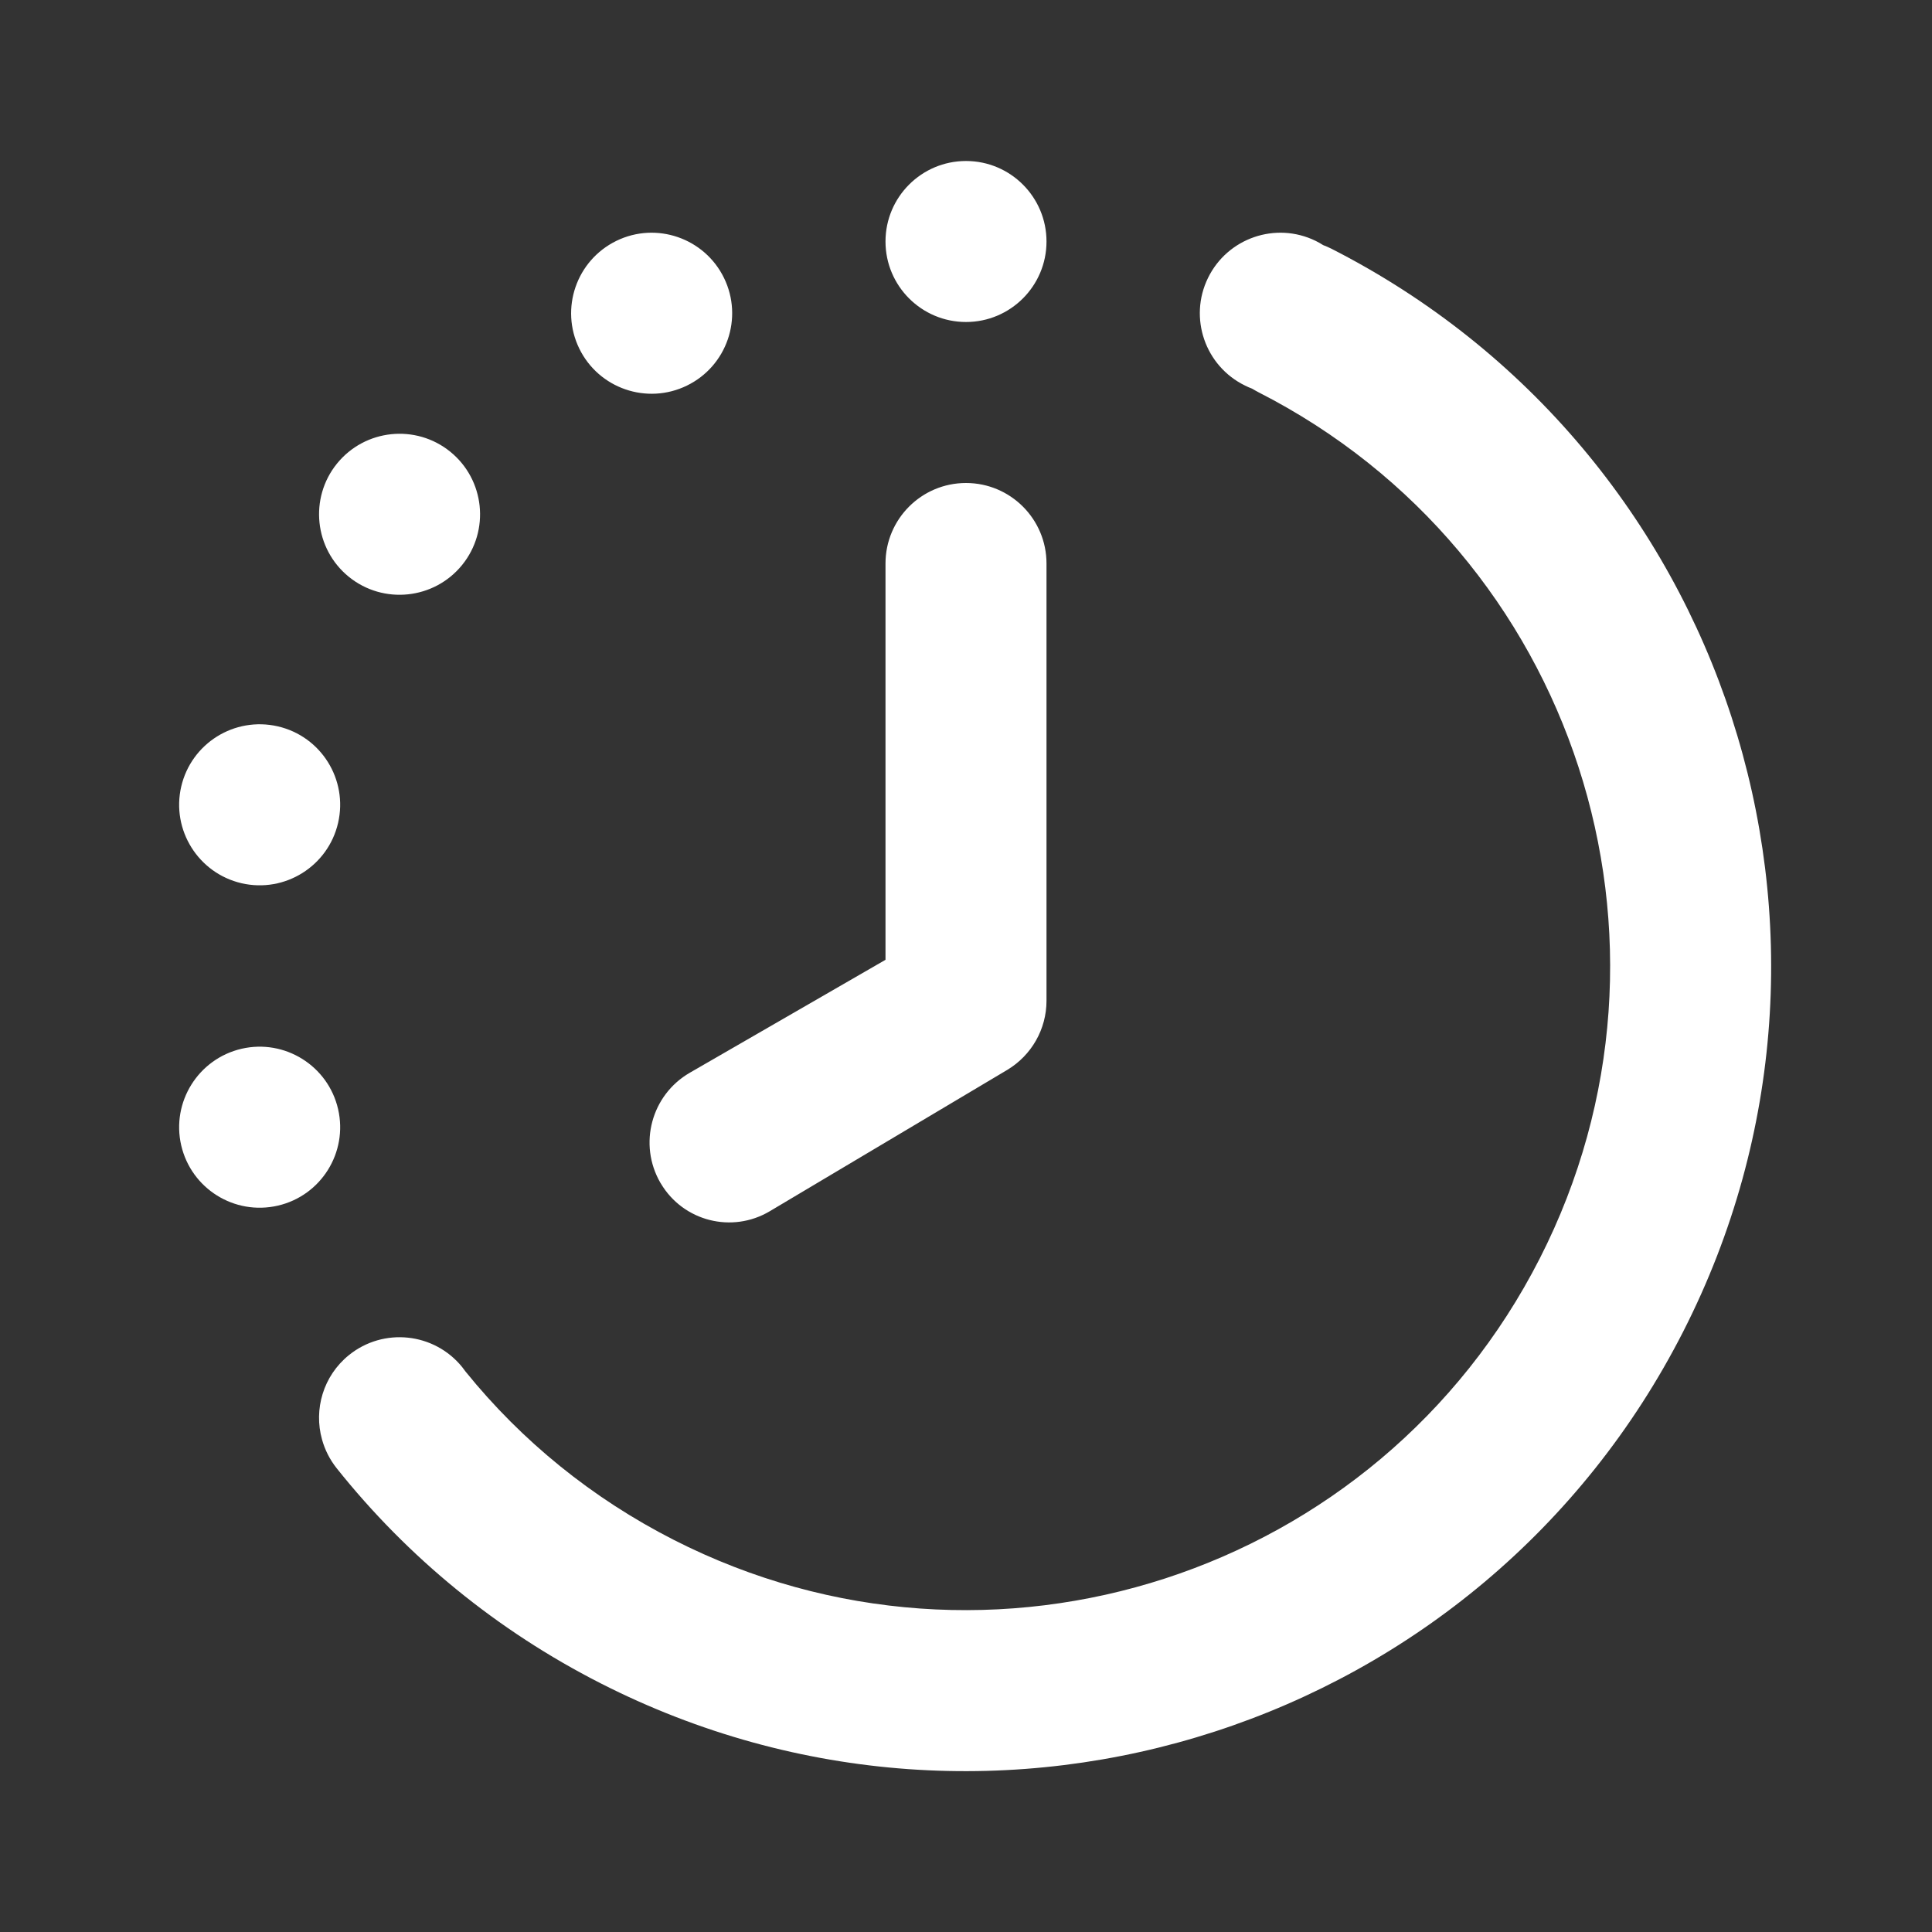 <svg xmlns="http://www.w3.org/2000/svg" xmlns:xlink="http://www.w3.org/1999/xlink" width="24" height="24" version="1.1" viewBox="0 0 24 24"><rect x="0" y="0" width="24" height="24" fill="#333333" stroke="none"/><title>Timer</title><desc>Created with Sketch.</desc><g id="Icons" fill="none" fill-rule="evenodd" stroke="none" stroke-width="1"><g id="Timer" fill="#FFF"><path id="Combined-Shape" d="M4,17.881 C3.896,17.509 4.014,17.093 4.334,16.834 C4.763,16.487 5.393,16.553 5.741,16.982 C5.756,17.001 5.77,17.02 5.784,17.039 C6.482,17.902 7.356,18.612 8.368,19.128 C12.305,21.134 17.122,19.569 19.128,15.632 C21.134,11.695 19.569,6.878 15.632,4.872 C15.605,4.858 15.579,4.843 15.554,4.828 C15.524,4.817 15.495,4.804 15.467,4.79 C14.97,4.548 14.764,3.949 15.006,3.453 C15.248,2.957 15.847,2.75 16.343,2.992 C16.376,3.008 16.407,3.026 16.437,3.045 C16.472,3.058 16.506,3.073 16.54,3.09 C21.461,5.597 23.417,11.619 20.91,16.54 C18.403,21.461 12.381,23.417 7.46,20.91 C6.174,20.255 5.064,19.345 4.183,18.24 C4.096,18.131 4.035,18.008 4,17.881 Z M9.563,15.046 C9.094,15.325 8.489,15.172 8.21,14.703 C8.208,14.7 8.206,14.696 8.203,14.692 C7.927,14.214 8.091,13.602 8.569,13.326 L11,11.923 L11,7 C11,6.448 11.448,6 12,6 C12.552,6 13,6.448 13,7 L13,12.432 C13,12.784 12.814,13.11 12.512,13.291 L9.563,15.046 Z M12,4 C11.448,4 11,3.552 11,3 C11,2.448 11.448,2 12,2 C12.552,2 13,2.448 13,3 C13,3.552 12.552,4 12,4 Z M4.2,13.778 C4.324,14.316 3.989,14.853 3.451,14.977 C2.912,15.101 2.376,14.766 2.251,14.228 C2.127,13.69 2.463,13.153 3.001,13.028 C3.539,12.904 4.076,13.24 4.2,13.778 Z M4.2,10.222 C4.076,10.76 3.539,11.096 3.001,10.972 C2.463,10.847 2.127,10.31 2.251,9.772 C2.376,9.234 2.912,8.899 3.451,9.023 C3.989,9.147 4.324,9.684 4.2,10.222 Z M5.741,7.018 C5.393,7.447 4.763,7.513 4.334,7.166 C3.905,6.818 3.839,6.188 4.186,5.759 C4.534,5.33 5.164,5.264 5.593,5.611 C6.022,5.959 6.088,6.589 5.741,7.018 Z M8.533,4.79 C8.037,5.032 7.438,4.826 7.196,4.33 C6.954,3.833 7.16,3.235 7.657,2.992 C8.153,2.75 8.752,2.957 8.994,3.453 C9.236,3.949 9.03,4.548 8.533,4.79 Z"/></g></g></svg>